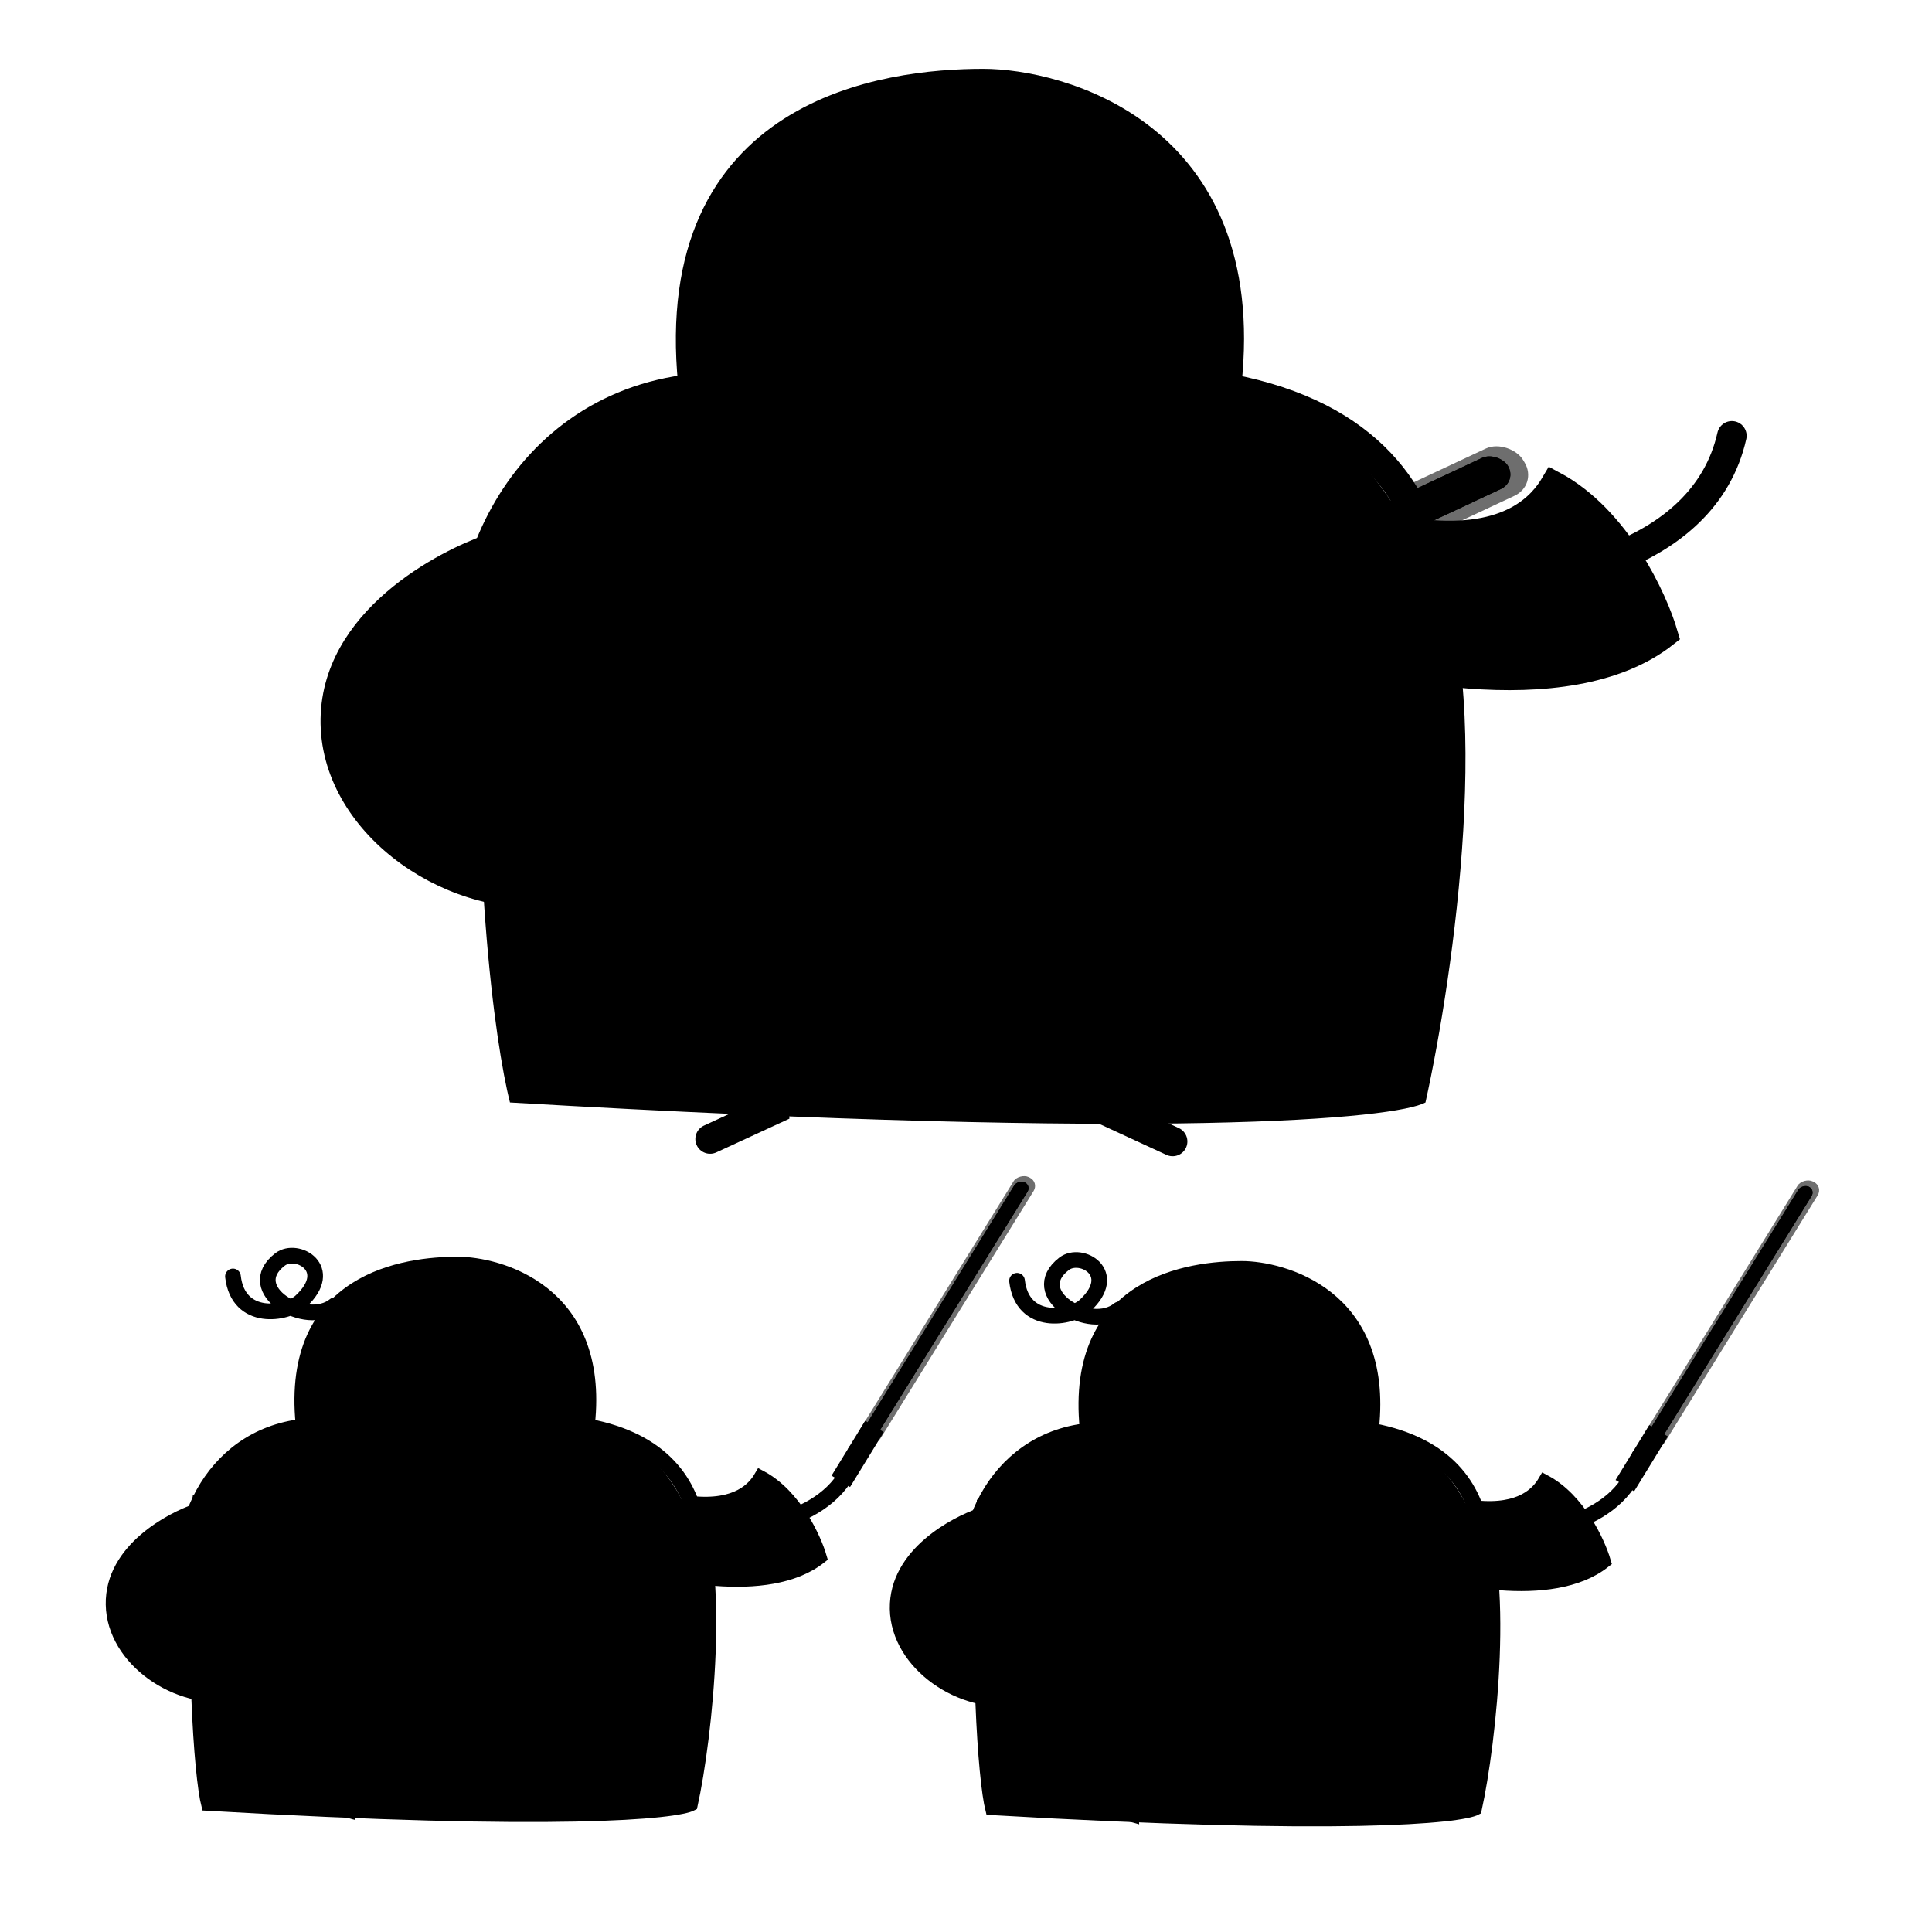 <svg width="446" height="446" viewBox="0 0 446 446" fill="none" xmlns="http://www.w3.org/2000/svg">
<g clip-path="url(#clip0_71_1707)">
<path d="M117.726 254.506C114.297 241.074 108.209 198.005 111.296 133.187C150.021 141.475 248.133 152.393 330.784 129.758C345.188 158.223 335.642 224.784 329.069 254.506C322.21 258.221 270.339 263.423 117.726 254.506Z" fill="#8F3529" style="fill:#8F3529;fill:color(display-p3 0.562 0.208 0.162);fill-opacity:1;"/>
<path d="M175.854 210.123L178.694 256.125L163.927 262.941" stroke="#A855F7" style="stroke:#A855F7;stroke:color(display-p3 0.659 0.333 0.969);stroke-opacity:1;" stroke-width="6.815" stroke-linecap="round"/>
<path d="M258.773 210.69L255.933 256.693L270.699 263.509" stroke="#A855F7" style="stroke:#A855F7;stroke:color(display-p3 0.659 0.333 0.969);stroke-opacity:1;" stroke-width="6.815" stroke-linecap="round"/>
<path d="M236.623 149.353C236.623 183.856 208.653 211.826 174.15 211.826C139.647 211.826 111.677 183.856 111.677 149.353C111.677 114.851 139.647 86.88 174.15 86.88C208.653 86.88 236.623 114.851 236.623 149.353Z" fill="#F6EDFF" style="fill:#F6EDFF;fill:color(display-p3 0.966 0.929 1);fill-opacity:1;"/>
<path d="M330.901 149.353C330.901 183.856 302.931 211.826 268.428 211.826C233.925 211.826 205.955 183.856 205.955 149.353C205.955 114.851 233.925 86.88 268.428 86.88C302.931 86.88 330.901 114.851 330.901 149.353Z" fill="#F6EDFF" style="fill:#F6EDFF;fill:color(display-p3 0.966 0.929 1);fill-opacity:1;"/>
<path d="M284.33 81.201C284.33 115.704 256.36 143.674 221.857 143.674C187.354 143.674 159.384 115.704 159.384 81.201C159.384 46.698 187.354 18.728 221.857 18.728C256.36 18.728 284.33 46.698 284.33 81.201Z" fill="#F6EDFF" style="fill:#F6EDFF;fill:color(display-p3 0.966 0.929 1);fill-opacity:1;"/>
<path d="M159.952 88.584C153.705 25.543 204.819 19.296 226.969 19.295C244.007 19.295 289.442 30.654 283.195 88.584" stroke="#A855F7" style="stroke:#A855F7;stroke:color(display-p3 0.659 0.333 0.969);stroke-opacity:1;" stroke-width="6.815" stroke-linecap="round"/>
<path d="M283.762 89.72C349.076 102.113 330.411 164.994 326.358 173.775C316.134 195.924 274.106 232.272 222.99 191.949" stroke="#A855F7" style="stroke:#A855F7;stroke:color(display-p3 0.659 0.333 0.969);stroke-opacity:1;" stroke-width="6.815" stroke-linecap="round"/>
<path d="M221.857 190.813C151.433 238.519 115.408 181.158 110.54 165.256C102.022 137.427 118.492 94.264 159.951 89.72" stroke="#A855F7" style="stroke:#A855F7;stroke:color(display-p3 0.659 0.333 0.969);stroke-opacity:1;" stroke-width="6.815" stroke-linecap="round"/>
<circle cx="177.558" cy="117.549" r="17.606" stroke="#A855F7" style="stroke:#A855F7;stroke:color(display-p3 0.659 0.333 0.969);stroke-opacity:1;" stroke-width="5.679"/>
<circle cx="263.884" cy="117.549" r="17.606" stroke="#A855F7" style="stroke:#A855F7;stroke:color(display-p3 0.659 0.333 0.969);stroke-opacity:1;" stroke-width="5.679"/>
<path d="M195.732 117.549C209.93 101.078 236.623 105.622 245.142 117.549" stroke="#A855F7" style="stroke:#A855F7;stroke:color(display-p3 0.659 0.333 0.969);stroke-opacity:1;" stroke-width="6.815" stroke-linecap="round"/>
<path d="M226.968 134.587C219.585 141.97 211.066 135.723 210.498 134.587" stroke="#A855F7" style="stroke:#A855F7;stroke:color(display-p3 0.659 0.333 0.969);stroke-opacity:1;" stroke-width="3.408" stroke-linecap="round"/>
<circle cx="176.422" cy="124.364" r="6.815" fill="#A855F7" style="fill:#A855F7;fill:color(display-p3 0.659 0.333 0.969);fill-opacity:1;"/>
<circle cx="263.884" cy="123.228" r="6.815" fill="#A855F7" style="fill:#A855F7;fill:color(display-p3 0.659 0.333 0.969);fill-opacity:1;"/>
<path d="M196.868 51.1C199.139 70.978 220.296 67.543 226.4 61.891C241.735 47.692 224.697 38.038 217.313 43.717C200.239 56.851 228.672 73.817 241.167 63.595" stroke="#A855F7" style="stroke:#A855F7;stroke:color(display-p3 0.659 0.333 0.969);stroke-opacity:1;" stroke-width="6.815" stroke-linecap="round"/>
<path d="M219.754 185.059C199.034 176.342 147.477 152.136 113.868 128.472C101.436 141.762 109.709 174.467 121.584 185.059C137.446 199.206 159.309 228.357 219.754 192.776C277.627 231.786 314.922 194.49 327.354 174.342C337.3 158.223 331.498 137.618 327.354 129.33L219.754 185.059Z" fill="#FECEC8" style="fill:#FECEC8;fill:color(display-p3 0.996 0.809 0.784);fill-opacity:1;"/>
<path d="M333.875 133.331C355.648 136.189 393.372 129.33 399.803 100.608M113.868 128.472C147.477 152.136 199.034 176.342 219.754 185.059L327.354 129.33C331.498 137.618 337.3 158.223 327.354 174.342C314.922 194.49 277.627 231.786 219.754 192.776C159.309 228.357 137.446 199.206 121.584 185.059C109.709 174.467 101.436 141.762 113.868 128.472Z" stroke="#A855F7" style="stroke:#A855F7;stroke:color(display-p3 0.659 0.333 0.969);stroke-opacity:1;" stroke-width="6.815" stroke-linecap="round"/>
<path d="M131.444 179.914C184.602 195.776 287.058 193.632 330.355 159.337" stroke="#552C12" style="stroke:#552C12;stroke:color(display-p3 0.333 0.172 0.072);stroke-opacity:1;" stroke-width="9.431" stroke-linecap="round"/>
<path d="M112.153 131.179C71.428 159.766 106.151 200.92 169.597 192.346" stroke="#A855F7" style="stroke:#A855F7;stroke:color(display-p3 0.659 0.333 0.969);stroke-opacity:1;" stroke-width="6.815" stroke-linecap="round"/>
<path d="M77.005 167.054C76.576 143.047 103.151 129.758 113.011 126.328C114.44 133.33 118.502 151.278 106.156 167.054C124.675 158.823 137.307 166.482 141.308 171.341C140.451 179.486 136.936 197.833 129.734 206.064C105.299 209.922 77.434 191.06 77.005 167.054Z" fill="#8F3529" style="fill:#8F3529;fill:color(display-p3 0.562 0.208 0.162);fill-opacity:1;"/>
<path d="M358.649 111.753C355.791 116.611 348.532 124.957 328.641 122.899C327.497 126.471 314.665 136.874 296.489 146.477C315.494 153.907 361.735 164.31 384.37 146.477C381.941 138.189 373.396 119.641 358.649 111.753Z" fill="#8F3529" style="fill:#8F3529;fill:color(display-p3 0.562 0.208 0.162);fill-opacity:1;"/>
<path d="M77.005 167.054C76.576 143.047 103.151 129.758 113.011 126.328C114.44 133.33 118.502 151.278 106.156 167.054C124.675 158.823 137.307 166.482 141.308 171.341C140.451 179.486 136.936 197.833 129.734 206.064C105.299 209.922 77.434 191.06 77.005 167.054Z" stroke="#A855F7" style="stroke:#A855F7;stroke:color(display-p3 0.659 0.333 0.969);stroke-opacity:1;" stroke-width="6.002"/>
<path d="M358.649 111.753C355.791 116.611 348.532 124.957 328.641 122.899C327.497 126.471 314.665 136.874 296.489 146.477C315.494 153.907 361.735 164.31 384.37 146.477C381.941 138.189 373.396 119.641 358.649 111.753Z" stroke="#A855F7" style="stroke:#A855F7;stroke:color(display-p3 0.659 0.333 0.969);stroke-opacity:1;" stroke-width="6.002"/>
<g filter="url(#filter0_f_71_1707)">
<rect width="175.967" height="8.391" rx="4.195" transform="matrix(0.906 -0.424 0.518 0.855 186.49 178.548)" fill="#249234" style="fill:#249234;fill:color(display-p3 0.14 0.571 0.205);fill-opacity:1;"/>
</g>
<rect width="175.967" height="8.391" rx="4.195" transform="matrix(0.906 -0.424 0.518 0.855 186.49 178.548)" fill="#1FE36A" style="fill:#1FE36A;fill:color(display-p3 0.123 0.892 0.417);fill-opacity:1;"/>
<g opacity="0.57" filter="url(#filter1_f_71_1707)">
<rect width="178.483" height="12.754" rx="6.002" transform="matrix(0.906 -0.424 0.518 0.855 186.745 176.678)" fill="#8EFF92" style="fill:#8EFF92;fill:color(display-p3 0.558 1 0.573);fill-opacity:1;"/>
</g>
<rect width="36.867" height="12.438" transform="translate(163.596 187.565) rotate(-25.277)" fill="#643ABA" style="fill:#643ABA;fill:color(display-p3 0.392 0.228 0.729);fill-opacity:1;"/>
<path d="M259.508 394.282L261.016 418.717L250.036 415.651" stroke="#A855F7" style="stroke:#A855F7;stroke:color(display-p3 0.659 0.333 0.969);stroke-opacity:1;" stroke-width="3.62" stroke-linecap="round"/>
<path d="M303.551 394.583L302.043 419.018L314.476 416.789" stroke="#A855F7" style="stroke:#A855F7;stroke:color(display-p3 0.659 0.333 0.969);stroke-opacity:1;" stroke-width="3.62" stroke-linecap="round"/>
<path d="M291.786 362.003C291.786 380.33 276.93 395.187 258.603 395.187C240.276 395.187 225.419 380.33 225.419 362.003C225.419 343.677 240.276 328.82 258.603 328.82C276.93 328.82 291.786 343.677 291.786 362.003Z" fill="#F6EDFF" style="fill:#F6EDFF;fill:color(display-p3 0.966 0.929 1);fill-opacity:1;"/>
<path d="M341.863 362.003C341.863 380.33 327.007 395.187 308.68 395.187C290.353 395.187 275.496 380.33 275.496 362.003C275.496 343.677 290.353 328.82 308.68 328.82C327.007 328.82 341.863 343.677 341.863 362.003Z" fill="#F6EDFF" style="fill:#F6EDFF;fill:color(display-p3 0.966 0.929 1);fill-opacity:1;"/>
<path d="M317.127 325.803C317.127 344.13 302.27 358.987 283.943 358.987C265.616 358.987 250.76 344.13 250.76 325.803C250.76 307.476 265.616 292.62 283.943 292.62C302.27 292.62 317.127 307.476 317.127 325.803Z" fill="#F6EDFF" style="fill:#F6EDFF;fill:color(display-p3 0.966 0.929 1);fill-opacity:1;"/>
<path d="M251.062 329.724C247.743 296.239 274.893 292.921 286.659 292.921C295.709 292.921 319.842 298.954 316.524 329.724" stroke="#A855F7" style="stroke:#A855F7;stroke:color(display-p3 0.659 0.333 0.969);stroke-opacity:1;" stroke-width="3.62" stroke-linecap="round"/>
<path d="M316.825 330.328C351.517 336.911 341.603 370.311 339.45 374.975C334.02 386.74 311.696 406.047 284.545 384.628" stroke="#A855F7" style="stroke:#A855F7;stroke:color(display-p3 0.659 0.333 0.969);stroke-opacity:1;" stroke-width="3.62" stroke-linecap="round"/>
<path d="M283.943 384.025C246.536 409.365 227.401 378.896 224.816 370.45C220.291 355.668 229.039 332.741 251.061 330.328" stroke="#A855F7" style="stroke:#A855F7;stroke:color(display-p3 0.659 0.333 0.969);stroke-opacity:1;" stroke-width="3.62" stroke-linecap="round"/>
<path d="M286.658 354.16C282.737 358.082 278.211 354.763 277.91 354.16" stroke="#A855F7" style="stroke:#A855F7;stroke:color(display-p3 0.659 0.333 0.969);stroke-opacity:1;" stroke-width="1.81" stroke-linecap="round"/>
<path d="M234.78 295.669C235.986 306.228 247.224 304.403 250.467 301.401C258.612 293.859 249.562 288.731 245.64 291.748C236.57 298.724 251.673 307.736 258.31 302.306" stroke="#A855F7" style="stroke:#A855F7;stroke:color(display-p3 0.659 0.333 0.969);stroke-opacity:1;" stroke-width="3.62" stroke-linecap="round"/>
<path d="M282.826 380.968C271.82 376.338 244.435 363.481 226.583 350.912C219.979 357.97 224.373 375.342 230.681 380.968C239.106 388.483 250.719 403.967 282.826 385.067C313.566 405.788 333.376 385.978 339.979 375.276C345.262 366.714 342.18 355.769 339.979 351.367L282.826 380.968Z" fill="#FECEC8" style="fill:#FECEC8;fill:color(display-p3 0.996 0.809 0.784);fill-opacity:1;"/>
<path d="M343.443 353.492C355.008 355.01 375.046 351.367 378.461 336.111M226.583 350.912C244.435 363.481 271.82 376.338 282.826 380.968L339.979 351.367C342.18 355.769 345.262 366.714 339.979 375.276C333.376 385.978 313.566 405.788 282.826 385.067C250.719 403.967 239.106 388.483 230.681 380.968C224.373 375.342 219.979 357.97 226.583 350.912Z" stroke="#A855F7" style="stroke:#A855F7;stroke:color(display-p3 0.659 0.333 0.969);stroke-opacity:1;" stroke-width="3.62" stroke-linecap="round"/>
<path d="M235.919 378.236C264.154 386.661 318.576 385.522 341.574 367.306" stroke="#552C12" style="stroke:#552C12;stroke:color(display-p3 0.333 0.172 0.072);stroke-opacity:1;" stroke-width="5.009" stroke-linecap="round"/>
<path d="M225.672 352.35C204.04 367.534 222.484 389.393 256.185 384.839" stroke="#A855F7" style="stroke:#A855F7;stroke:color(display-p3 0.659 0.333 0.969);stroke-opacity:1;" stroke-width="3.62" stroke-linecap="round"/>
<path d="M207.003 371.405C206.775 358.654 220.89 351.595 226.128 349.773C226.887 353.492 229.045 363.026 222.487 371.405C232.324 367.033 239.033 371.101 241.158 373.682C240.703 378.008 238.836 387.754 235.01 392.126C222.031 394.175 207.23 384.157 207.003 371.405Z" fill="#8F3529" style="fill:#8F3529;fill:color(display-p3 0.562 0.208 0.162);fill-opacity:1;"/>
<path d="M356.602 342.031C355.084 344.612 351.228 349.045 340.663 347.952C340.056 349.849 333.24 355.375 323.585 360.475C333.68 364.422 358.241 369.948 370.264 360.475C368.974 356.073 364.435 346.221 356.602 342.031Z" fill="#8F3529" style="fill:#8F3529;fill:color(display-p3 0.562 0.208 0.162);fill-opacity:1;"/>
<path d="M207.003 371.405C206.775 358.654 220.89 351.595 226.128 349.773C226.887 353.492 229.045 363.026 222.487 371.405C232.324 367.033 239.033 371.101 241.158 373.682C240.703 378.008 238.836 387.754 235.01 392.126C222.031 394.175 207.23 384.157 207.003 371.405Z" stroke="#A855F7" style="stroke:#A855F7;stroke:color(display-p3 0.659 0.333 0.969);stroke-opacity:1;" stroke-width="3.188"/>
<path d="M356.602 342.031C355.084 344.612 351.228 349.045 340.663 347.952C340.056 349.849 333.24 355.375 323.585 360.475C333.68 364.422 358.241 369.948 370.264 360.475C368.974 356.073 364.435 346.221 356.602 342.031Z" stroke="#A855F7" style="stroke:#A855F7;stroke:color(display-p3 0.659 0.333 0.969);stroke-opacity:1;" stroke-width="3.188"/>
<path d="M228.632 417.857C226.811 410.722 224.943 381.996 226.583 347.567C247.152 351.97 296.989 359.59 340.89 347.567C348.541 362.687 344.382 402.069 340.89 417.857C337.247 419.83 309.695 422.593 228.632 417.857Z" fill="#8F3529" stroke="#A855F7" style="fill:#8F3529;fill:color(display-p3 0.562 0.208 0.162);fill-opacity:1;stroke:#A855F7;stroke:color(display-p3 0.659 0.333 0.969);stroke-opacity:1;" stroke-width="2.277"/>
<g filter="url(#filter2_f_71_1707)">
<rect width="70.984" height="3.385" rx="1.692" transform="matrix(0.526 -0.85 0.902 0.432 378.693 333.553)" fill="#245B92" style="fill:#245B92;fill:color(display-p3 0.14 0.356 0.571);fill-opacity:1;"/>
</g>
<rect width="70.984" height="3.385" rx="1.692" transform="matrix(0.526 -0.85 0.902 0.432 378.693 333.553)" fill="#1FBFE3" style="fill:#1FBFE3;fill:color(display-p3 0.123 0.751 0.892);fill-opacity:1;"/>
<g opacity="0.57" filter="url(#filter3_f_71_1707)">
<rect width="71.999" height="5.145" rx="2.421" transform="matrix(0.526 -0.85 0.902 0.432 378.366 332.865)" fill="#8EFFF9" style="fill:#8EFFF9;fill:color(display-p3 0.558 1 0.978);fill-opacity:1;"/>
</g>
<rect width="14.872" height="5.017" transform="translate(372.956 341.652) rotate(-58.468)" fill="#643ABA" style="fill:#643ABA;fill:color(display-p3 0.392 0.228 0.729);fill-opacity:1;"/>
<path d="M78.508 393.282L80.016 417.717L69.036 414.651" stroke="#A855F7" style="stroke:#A855F7;stroke:color(display-p3 0.659 0.333 0.969);stroke-opacity:1;" stroke-width="3.62" stroke-linecap="round"/>
<path d="M122.551 393.583L121.043 418.018L133.476 415.789" stroke="#A855F7" style="stroke:#A855F7;stroke:color(display-p3 0.659 0.333 0.969);stroke-opacity:1;" stroke-width="3.62" stroke-linecap="round"/>
<path d="M110.786 361.003C110.786 379.33 95.93 394.187 77.603 394.187C59.276 394.187 44.419 379.33 44.419 361.003C44.419 342.677 59.276 327.82 77.603 327.82C95.93 327.82 110.786 342.677 110.786 361.003Z" fill="#F6EDFF" style="fill:#F6EDFF;fill:color(display-p3 0.966 0.929 1);fill-opacity:1;"/>
<path d="M160.863 361.003C160.863 379.33 146.007 394.187 127.68 394.187C109.353 394.187 94.496 379.33 94.496 361.003C94.496 342.677 109.353 327.82 127.68 327.82C146.007 327.82 160.863 342.677 160.863 361.003Z" fill="#F6EDFF" style="fill:#F6EDFF;fill:color(display-p3 0.966 0.929 1);fill-opacity:1;"/>
<path d="M136.127 324.803C136.127 343.13 121.27 357.987 102.943 357.987C84.616 357.987 69.76 343.13 69.76 324.803C69.76 306.476 84.616 291.62 102.943 291.62C121.27 291.62 136.127 306.476 136.127 324.803Z" fill="#F6EDFF" style="fill:#F6EDFF;fill:color(display-p3 0.966 0.929 1);fill-opacity:1;"/>
<path d="M70.062 328.724C66.743 295.239 93.893 291.921 105.659 291.921C114.709 291.921 138.842 297.954 135.524 328.724" stroke="#A855F7" style="stroke:#A855F7;stroke:color(display-p3 0.659 0.333 0.969);stroke-opacity:1;" stroke-width="3.62" stroke-linecap="round"/>
<path d="M135.825 329.328C170.517 335.911 160.603 369.311 158.45 373.975C153.02 385.74 130.696 405.047 103.545 383.628" stroke="#A855F7" style="stroke:#A855F7;stroke:color(display-p3 0.659 0.333 0.969);stroke-opacity:1;" stroke-width="3.62" stroke-linecap="round"/>
<path d="M102.943 383.025C65.536 408.365 46.401 377.896 43.816 369.45C39.291 354.668 48.039 331.741 70.061 329.328" stroke="#A855F7" style="stroke:#A855F7;stroke:color(display-p3 0.659 0.333 0.969);stroke-opacity:1;" stroke-width="3.62" stroke-linecap="round"/>
<path d="M105.658 353.16C101.737 357.082 97.212 353.763 96.91 353.16" stroke="#A855F7" style="stroke:#A855F7;stroke:color(display-p3 0.659 0.333 0.969);stroke-opacity:1;" stroke-width="1.81" stroke-linecap="round"/>
<path d="M53.78 294.669C54.986 305.228 66.224 303.403 69.466 300.401C77.612 292.859 68.561 287.731 64.64 290.748C55.57 297.724 70.673 306.736 77.31 301.306" stroke="#A855F7" style="stroke:#A855F7;stroke:color(display-p3 0.659 0.333 0.969);stroke-opacity:1;" stroke-width="3.62" stroke-linecap="round"/>
<path d="M101.826 379.968C90.82 375.338 63.435 362.481 45.583 349.912C38.979 356.97 43.373 374.342 49.681 379.968C58.106 387.483 69.719 402.967 101.826 384.067C132.566 404.788 152.376 384.978 158.979 374.276C164.262 365.714 161.18 354.769 158.979 350.367L101.826 379.968Z" fill="#FECEC8" style="fill:#FECEC8;fill:color(display-p3 0.996 0.809 0.784);fill-opacity:1;"/>
<path d="M162.443 352.492C174.008 354.01 194.046 350.367 197.461 335.111M45.583 349.912C63.435 362.481 90.82 375.338 101.826 379.968L158.979 350.367C161.18 354.769 164.262 365.714 158.979 374.276C152.376 384.978 132.566 404.788 101.826 384.067C69.719 402.967 58.106 387.483 49.681 379.968C43.373 374.342 38.979 356.97 45.583 349.912Z" stroke="#A855F7" style="stroke:#A855F7;stroke:color(display-p3 0.659 0.333 0.969);stroke-opacity:1;" stroke-width="3.62" stroke-linecap="round"/>
<path d="M54.919 377.236C83.154 385.661 137.576 384.522 160.574 366.306" stroke="#552C12" style="stroke:#552C12;stroke:color(display-p3 0.333 0.172 0.072);stroke-opacity:1;" stroke-width="5.009" stroke-linecap="round"/>
<path d="M44.672 351.35C23.04 366.534 41.484 388.393 75.185 383.839" stroke="#A855F7" style="stroke:#A855F7;stroke:color(display-p3 0.659 0.333 0.969);stroke-opacity:1;" stroke-width="3.62" stroke-linecap="round"/>
<path d="M26.003 370.405C25.775 357.654 39.89 350.595 45.128 348.773C45.887 352.492 48.045 362.026 41.487 370.405C51.324 366.033 58.033 370.101 60.158 372.682C59.703 377.008 57.836 386.754 54.01 391.126C41.031 393.175 26.23 383.157 26.003 370.405Z" fill="#8F3529" style="fill:#8F3529;fill:color(display-p3 0.562 0.208 0.162);fill-opacity:1;"/>
<path d="M175.602 341.031C174.084 343.612 170.228 348.045 159.663 346.952C159.056 348.849 152.24 354.375 142.585 359.475C152.68 363.422 177.241 368.948 189.264 359.475C187.974 355.073 183.435 345.221 175.602 341.031Z" fill="#8F3529" style="fill:#8F3529;fill:color(display-p3 0.562 0.208 0.162);fill-opacity:1;"/>
<path d="M26.003 370.405C25.775 357.654 39.89 350.595 45.128 348.773C45.887 352.492 48.045 362.026 41.487 370.405C51.324 366.033 58.033 370.101 60.158 372.682C59.703 377.008 57.836 386.754 54.01 391.126C41.031 393.175 26.23 383.157 26.003 370.405Z" stroke="#A855F7" style="stroke:#A855F7;stroke:color(display-p3 0.659 0.333 0.969);stroke-opacity:1;" stroke-width="3.188"/>
<path d="M175.602 341.031C174.084 343.612 170.228 348.045 159.663 346.952C159.056 348.849 152.24 354.375 142.585 359.475C152.68 363.422 177.241 368.948 189.264 359.475C187.974 355.073 183.435 345.221 175.602 341.031Z" stroke="#A855F7" style="stroke:#A855F7;stroke:color(display-p3 0.659 0.333 0.969);stroke-opacity:1;" stroke-width="3.188"/>
<path d="M47.632 416.857C45.811 409.722 43.943 380.996 45.583 346.567C66.152 350.97 115.989 358.59 159.89 346.567C167.541 361.687 163.382 401.069 159.89 416.857C156.247 418.83 128.695 421.593 47.632 416.857Z" fill="#8F3529" stroke="#A855F7" style="fill:#8F3529;fill:color(display-p3 0.562 0.208 0.162);fill-opacity:1;stroke:#A855F7;stroke:color(display-p3 0.659 0.333 0.969);stroke-opacity:1;" stroke-width="2.277"/>
<g filter="url(#filter4_f_71_1707)">
<rect width="70.984" height="3.385" rx="1.692" transform="matrix(0.526 -0.85 0.902 0.432 197.693 332.553)" fill="#245B92" style="fill:#245B92;fill:color(display-p3 0.14 0.356 0.571);fill-opacity:1;"/>
</g>
<rect width="70.984" height="3.385" rx="1.692" transform="matrix(0.526 -0.85 0.902 0.432 197.693 332.553)" fill="#1FBFE3" style="fill:#1FBFE3;fill:color(display-p3 0.123 0.751 0.892);fill-opacity:1;"/>
<g opacity="0.57" filter="url(#filter5_f_71_1707)">
<rect width="71.999" height="5.145" rx="2.421" transform="matrix(0.526 -0.85 0.902 0.432 197.366 331.865)" fill="#8EFFF9" style="fill:#8EFFF9;fill:color(display-p3 0.558 1 0.978);fill-opacity:1;"/>
</g>
<rect width="14.872" height="5.017" transform="translate(191.956 340.652) rotate(-58.468)" fill="#643ABA" style="fill:#643ABA;fill:color(display-p3 0.392 0.228 0.729);fill-opacity:1;"/>
</g>
<defs>
<filter id="filter0_f_71_1707" x="181.432" y="98.915" width="173.849" height="91.868" filterUnits="userSpaceOnUse" color-interpolation-filters="sRGB">
<feFlood flood-opacity="0" result="BackgroundImageFix"/>
<feBlend mode="normal" in="SourceGraphic" in2="BackgroundImageFix" result="shape"/>
<feGaussianBlur stdDeviation="2.529" result="effect1_foregroundBlur_71_1707"/>
</filter>
<filter id="filter1_f_71_1707" x="181.687" y="95.978" width="178.39" height="96.665" filterUnits="userSpaceOnUse" color-interpolation-filters="sRGB">
<feFlood flood-opacity="0" result="BackgroundImageFix"/>
<feBlend mode="normal" in="SourceGraphic" in2="BackgroundImageFix" result="shape"/>
<feGaussianBlur stdDeviation="2.529" result="effect1_foregroundBlur_71_1707"/>
</filter>
<filter id="filter2_f_71_1707" x="376.653" y="271.14" width="44.47" height="65.915" filterUnits="userSpaceOnUse" color-interpolation-filters="sRGB">
<feFlood flood-opacity="0" result="BackgroundImageFix"/>
<feBlend mode="normal" in="SourceGraphic" in2="BackgroundImageFix" result="shape"/>
<feGaussianBlur stdDeviation="1.02" result="effect1_foregroundBlur_71_1707"/>
</filter>
<filter id="filter3_f_71_1707" x="376.326" y="269.589" width="46.591" height="67.538" filterUnits="userSpaceOnUse" color-interpolation-filters="sRGB">
<feFlood flood-opacity="0" result="BackgroundImageFix"/>
<feBlend mode="normal" in="SourceGraphic" in2="BackgroundImageFix" result="shape"/>
<feGaussianBlur stdDeviation="1.02" result="effect1_foregroundBlur_71_1707"/>
</filter>
<filter id="filter4_f_71_1707" x="195.653" y="270.14" width="44.47" height="65.915" filterUnits="userSpaceOnUse" color-interpolation-filters="sRGB">
<feFlood flood-opacity="0" result="BackgroundImageFix"/>
<feBlend mode="normal" in="SourceGraphic" in2="BackgroundImageFix" result="shape"/>
<feGaussianBlur stdDeviation="1.02" result="effect1_foregroundBlur_71_1707"/>
</filter>
<filter id="filter5_f_71_1707" x="195.326" y="268.589" width="46.591" height="67.538" filterUnits="userSpaceOnUse" color-interpolation-filters="sRGB">
<feFlood flood-opacity="0" result="BackgroundImageFix"/>
<feBlend mode="normal" in="SourceGraphic" in2="BackgroundImageFix" result="shape"/>
<feGaussianBlur stdDeviation="1.02" result="effect1_foregroundBlur_71_1707"/>
</filter>
<clipPath id="clip0_71_1707">
<rect width="446" height="446" fill="white" style="fill:white;fill-opacity:1;"/>
</clipPath>
</defs>
</svg>
